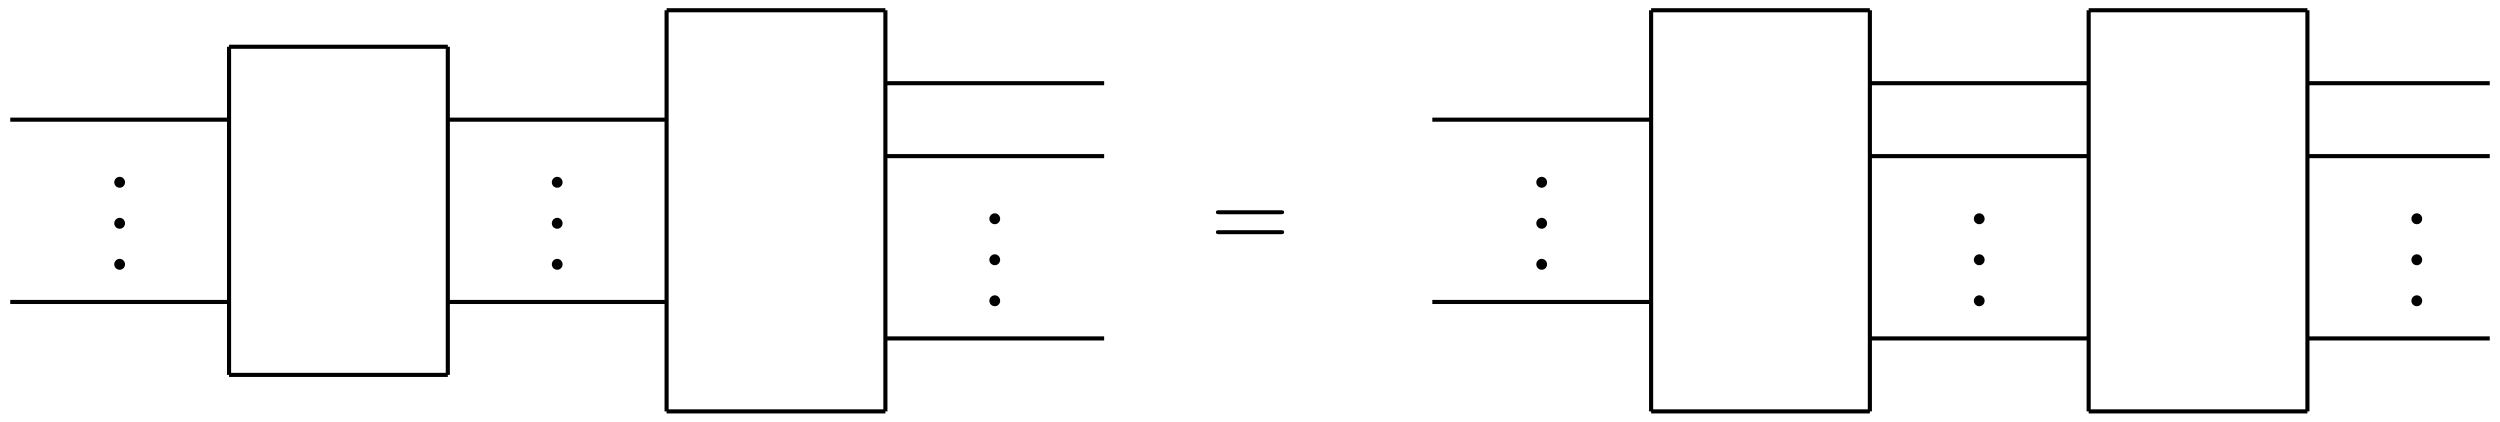 <?xml version="1.0" encoding="UTF-8"?>
<svg xmlns="http://www.w3.org/2000/svg" xmlns:xlink="http://www.w3.org/1999/xlink" width="242.941pt" height="40.973pt" viewBox="0 0 242.941 40.973" version="1.1">
<defs>
<g>
<symbol overflow="visible" id="glyph0-0">
<path style="stroke:none;" d=""/>
</symbol>
<symbol overflow="visible" id="glyph0-1">
<path style="stroke:none;" d="M 6.844 -3.266 C 7 -3.266 7.188 -3.266 7.188 -3.453 C 7.188 -3.656 7 -3.656 6.859 -3.656 L 0.891 -3.656 C 0.75 -3.656 0.562 -3.656 0.562 -3.453 C 0.562 -3.266 0.75 -3.266 0.891 -3.266 Z M 6.859 -1.328 C 7 -1.328 7.188 -1.328 7.188 -1.531 C 7.188 -1.719 7 -1.719 6.844 -1.719 L 0.891 -1.719 C 0.75 -1.719 0.562 -1.719 0.562 -1.531 C 0.562 -1.328 0.75 -1.328 0.891 -1.328 Z M 6.859 -1.328 "/>
</symbol>
<symbol overflow="visible" id="glyph0-2">
<path style="stroke:none;" d="M 1.906 -0.531 C 1.906 -0.812 1.672 -1.062 1.391 -1.062 C 1.094 -1.062 0.859 -0.812 0.859 -0.531 C 0.859 -0.234 1.094 0 1.391 0 C 1.672 0 1.906 -0.234 1.906 -0.531 Z M 1.906 -0.531 "/>
</symbol>
</g>
<clipPath id="clip1">
  <path d="M 224 7 L 242.941 7 L 242.941 9 L 224 9 Z M 224 7 "/>
</clipPath>
<clipPath id="clip2">
  <path d="M 224 14 L 242.941 14 L 242.941 16 L 224 16 Z M 224 14 "/>
</clipPath>
<clipPath id="clip3">
  <path d="M 224 32 L 242.941 32 L 242.941 34 L 224 34 Z M 224 32 "/>
</clipPath>
<clipPath id="clip4">
  <path d="M 85 0 L 87 0 L 87 40.973 L 85 40.973 Z M 85 0 "/>
</clipPath>
<clipPath id="clip5">
  <path d="M 64 39 L 87 39 L 87 40.973 L 64 40.973 Z M 64 39 "/>
</clipPath>
<clipPath id="clip6">
  <path d="M 64 0 L 65 0 L 65 40.973 L 64 40.973 Z M 64 0 "/>
</clipPath>
<clipPath id="clip7">
  <path d="M 181 0 L 182 0 L 182 40.973 L 181 40.973 Z M 181 0 "/>
</clipPath>
<clipPath id="clip8">
  <path d="M 160 39 L 182 39 L 182 40.973 L 160 40.973 Z M 160 39 "/>
</clipPath>
<clipPath id="clip9">
  <path d="M 160 0 L 161 0 L 161 40.973 L 160 40.973 Z M 160 0 "/>
</clipPath>
<clipPath id="clip10">
  <path d="M 224 0 L 225 0 L 225 40.973 L 224 40.973 Z M 224 0 "/>
</clipPath>
<clipPath id="clip11">
  <path d="M 202 39 L 225 39 L 225 40.973 L 202 40.973 Z M 202 39 "/>
</clipPath>
<clipPath id="clip12">
  <path d="M 202 0 L 204 0 L 204 40.973 L 202 40.973 Z M 202 0 "/>
</clipPath>
</defs>
<g id="surface1">
<path style="fill:none;stroke-width:0.399;stroke-linecap:butt;stroke-linejoin:miter;stroke:rgb(0%,0%,0%);stroke-opacity:1;stroke-miterlimit:10;" d="M -77.955 -7.086 L -56.694 -7.086 " transform="matrix(1,0,0,-1,121.471,22.258)"/>
<path style="fill:none;stroke-width:0.399;stroke-linecap:butt;stroke-linejoin:miter;stroke:rgb(0%,0%,0%);stroke-opacity:1;stroke-miterlimit:10;" d="M -35.432 14.172 L -14.174 14.172 " transform="matrix(1,0,0,-1,121.471,22.258)"/>
<path style="fill:none;stroke-width:0.399;stroke-linecap:butt;stroke-linejoin:miter;stroke:rgb(0%,0%,0%);stroke-opacity:1;stroke-miterlimit:10;" d="M -35.432 -10.629 L -14.174 -10.629 " transform="matrix(1,0,0,-1,121.471,22.258)"/>
<path style="fill:none;stroke-width:0.399;stroke-linecap:butt;stroke-linejoin:miter;stroke:rgb(0%,0%,0%);stroke-opacity:1;stroke-miterlimit:10;" d="M 60.236 14.172 L 81.498 14.172 " transform="matrix(1,0,0,-1,121.471,22.258)"/>
<path style="fill:none;stroke-width:0.399;stroke-linecap:butt;stroke-linejoin:miter;stroke:rgb(0%,0%,0%);stroke-opacity:1;stroke-miterlimit:10;" d="M 60.236 7.086 L 81.498 7.086 " transform="matrix(1,0,0,-1,121.471,22.258)"/>
<path style="fill:none;stroke-width:0.399;stroke-linecap:butt;stroke-linejoin:miter;stroke:rgb(0%,0%,0%);stroke-opacity:1;stroke-miterlimit:10;" d="M 60.236 -10.629 L 81.498 -10.629 " transform="matrix(1,0,0,-1,121.471,22.258)"/>
<path style="fill:none;stroke-width:0.399;stroke-linecap:butt;stroke-linejoin:miter;stroke:rgb(0%,0%,0%);stroke-opacity:1;stroke-miterlimit:10;" d="M -77.955 10.629 L -56.694 10.629 " transform="matrix(1,0,0,-1,121.471,22.258)"/>
<path style="fill:none;stroke-width:0.399;stroke-linecap:butt;stroke-linejoin:miter;stroke:rgb(0%,0%,0%);stroke-opacity:1;stroke-miterlimit:10;" d="M 17.716 -7.086 L 38.978 -7.086 " transform="matrix(1,0,0,-1,121.471,22.258)"/>
<path style="fill:none;stroke-width:0.399;stroke-linecap:butt;stroke-linejoin:miter;stroke:rgb(0%,0%,0%);stroke-opacity:1;stroke-miterlimit:10;" d="M 17.716 10.629 L 38.978 10.629 " transform="matrix(1,0,0,-1,121.471,22.258)"/>
<path style="fill:none;stroke-width:0.399;stroke-linecap:butt;stroke-linejoin:miter;stroke:rgb(0%,0%,0%);stroke-opacity:1;stroke-miterlimit:10;" d="M -35.432 7.086 L -14.174 7.086 " transform="matrix(1,0,0,-1,121.471,22.258)"/>
<path style="fill:none;stroke-width:0.399;stroke-linecap:butt;stroke-linejoin:miter;stroke:rgb(0%,0%,0%);stroke-opacity:1;stroke-miterlimit:10;" d="M -120.475 10.629 L -99.213 10.629 " transform="matrix(1,0,0,-1,121.471,22.258)"/>
<path style="fill:none;stroke-width:0.399;stroke-linecap:butt;stroke-linejoin:miter;stroke:rgb(0%,0%,0%);stroke-opacity:1;stroke-miterlimit:10;" d="M -120.475 -7.086 L -99.213 -7.086 " transform="matrix(1,0,0,-1,121.471,22.258)"/>
<g clip-path="url(#clip1)" clip-rule="nonzero">
<path style="fill:none;stroke-width:0.399;stroke-linecap:butt;stroke-linejoin:miter;stroke:rgb(0%,0%,0%);stroke-opacity:1;stroke-miterlimit:10;" d="M 102.756 14.172 L 120.474 14.172 " transform="matrix(1,0,0,-1,121.471,22.258)"/>
</g>
<g clip-path="url(#clip2)" clip-rule="nonzero">
<path style="fill:none;stroke-width:0.399;stroke-linecap:butt;stroke-linejoin:miter;stroke:rgb(0%,0%,0%);stroke-opacity:1;stroke-miterlimit:10;" d="M 102.756 7.086 L 120.474 7.086 " transform="matrix(1,0,0,-1,121.471,22.258)"/>
</g>
<g clip-path="url(#clip3)" clip-rule="nonzero">
<path style="fill:none;stroke-width:0.399;stroke-linecap:butt;stroke-linejoin:miter;stroke:rgb(0%,0%,0%);stroke-opacity:1;stroke-miterlimit:10;" d="M 102.756 -10.629 L 120.474 -10.629 " transform="matrix(1,0,0,-1,121.471,22.258)"/>
</g>
<path style="fill:none;stroke-width:0.399;stroke-linecap:butt;stroke-linejoin:miter;stroke:rgb(0%,0%,0%);stroke-opacity:1;stroke-miterlimit:10;" d="M -99.213 17.715 L -77.955 17.715 " transform="matrix(1,0,0,-1,121.471,22.258)"/>
<path style="fill:none;stroke-width:0.399;stroke-linecap:butt;stroke-linejoin:miter;stroke:rgb(0%,0%,0%);stroke-opacity:1;stroke-miterlimit:10;" d="M -77.955 17.715 L -77.955 -14.172 " transform="matrix(1,0,0,-1,121.471,22.258)"/>
<path style="fill:none;stroke-width:0.399;stroke-linecap:butt;stroke-linejoin:miter;stroke:rgb(0%,0%,0%);stroke-opacity:1;stroke-miterlimit:10;" d="M -77.955 -14.172 L -99.213 -14.172 " transform="matrix(1,0,0,-1,121.471,22.258)"/>
<path style="fill:none;stroke-width:0.399;stroke-linecap:butt;stroke-linejoin:miter;stroke:rgb(0%,0%,0%);stroke-opacity:1;stroke-miterlimit:10;" d="M -99.213 -14.172 L -99.213 17.715 " transform="matrix(1,0,0,-1,121.471,22.258)"/>
<path style="fill:none;stroke-width:0.399;stroke-linecap:butt;stroke-linejoin:miter;stroke:rgb(0%,0%,0%);stroke-opacity:1;stroke-miterlimit:10;" d="M -56.694 21.262 L -35.432 21.262 " transform="matrix(1,0,0,-1,121.471,22.258)"/>
<g clip-path="url(#clip4)" clip-rule="nonzero">
<path style="fill:none;stroke-width:0.399;stroke-linecap:butt;stroke-linejoin:miter;stroke:rgb(0%,0%,0%);stroke-opacity:1;stroke-miterlimit:10;" d="M -35.432 21.262 L -35.432 -17.719 " transform="matrix(1,0,0,-1,121.471,22.258)"/>
</g>
<g clip-path="url(#clip5)" clip-rule="nonzero">
<path style="fill:none;stroke-width:0.399;stroke-linecap:butt;stroke-linejoin:miter;stroke:rgb(0%,0%,0%);stroke-opacity:1;stroke-miterlimit:10;" d="M -35.432 -17.719 L -56.694 -17.719 " transform="matrix(1,0,0,-1,121.471,22.258)"/>
</g>
<g clip-path="url(#clip6)" clip-rule="nonzero">
<path style="fill:none;stroke-width:0.399;stroke-linecap:butt;stroke-linejoin:miter;stroke:rgb(0%,0%,0%);stroke-opacity:1;stroke-miterlimit:10;" d="M -56.694 -17.719 L -56.694 21.262 " transform="matrix(1,0,0,-1,121.471,22.258)"/>
</g>
<path style="fill:none;stroke-width:0.399;stroke-linecap:butt;stroke-linejoin:miter;stroke:rgb(0%,0%,0%);stroke-opacity:1;stroke-miterlimit:10;" d="M 38.978 21.262 L 60.236 21.262 " transform="matrix(1,0,0,-1,121.471,22.258)"/>
<g clip-path="url(#clip7)" clip-rule="nonzero">
<path style="fill:none;stroke-width:0.399;stroke-linecap:butt;stroke-linejoin:miter;stroke:rgb(0%,0%,0%);stroke-opacity:1;stroke-miterlimit:10;" d="M 60.236 21.262 L 60.236 -17.719 " transform="matrix(1,0,0,-1,121.471,22.258)"/>
</g>
<g clip-path="url(#clip8)" clip-rule="nonzero">
<path style="fill:none;stroke-width:0.399;stroke-linecap:butt;stroke-linejoin:miter;stroke:rgb(0%,0%,0%);stroke-opacity:1;stroke-miterlimit:10;" d="M 60.236 -17.719 L 38.978 -17.719 " transform="matrix(1,0,0,-1,121.471,22.258)"/>
</g>
<g clip-path="url(#clip9)" clip-rule="nonzero">
<path style="fill:none;stroke-width:0.399;stroke-linecap:butt;stroke-linejoin:miter;stroke:rgb(0%,0%,0%);stroke-opacity:1;stroke-miterlimit:10;" d="M 38.978 -17.719 L 38.978 21.262 " transform="matrix(1,0,0,-1,121.471,22.258)"/>
</g>
<path style="fill:none;stroke-width:0.399;stroke-linecap:butt;stroke-linejoin:miter;stroke:rgb(0%,0%,0%);stroke-opacity:1;stroke-miterlimit:10;" d="M 81.498 21.262 L 102.756 21.262 " transform="matrix(1,0,0,-1,121.471,22.258)"/>
<g clip-path="url(#clip10)" clip-rule="nonzero">
<path style="fill:none;stroke-width:0.399;stroke-linecap:butt;stroke-linejoin:miter;stroke:rgb(0%,0%,0%);stroke-opacity:1;stroke-miterlimit:10;" d="M 102.756 21.262 L 102.756 -17.719 " transform="matrix(1,0,0,-1,121.471,22.258)"/>
</g>
<g clip-path="url(#clip11)" clip-rule="nonzero">
<path style="fill:none;stroke-width:0.399;stroke-linecap:butt;stroke-linejoin:miter;stroke:rgb(0%,0%,0%);stroke-opacity:1;stroke-miterlimit:10;" d="M 102.756 -17.719 L 81.498 -17.719 " transform="matrix(1,0,0,-1,121.471,22.258)"/>
</g>
<g clip-path="url(#clip12)" clip-rule="nonzero">
<path style="fill:none;stroke-width:0.399;stroke-linecap:butt;stroke-linejoin:miter;stroke:rgb(0%,0%,0%);stroke-opacity:1;stroke-miterlimit:10;" d="M 81.498 -17.719 L 81.498 21.262 " transform="matrix(1,0,0,-1,121.471,22.258)"/>
</g>
<g style="fill:rgb(0%,0%,0%);fill-opacity:1;">
  <use xlink:href="#glyph0-1" x="117.596" y="24.086"/>
</g>
<g style="fill:rgb(0%,0%,0%);fill-opacity:1;">
  <use xlink:href="#glyph0-2" x="52.764" y="18.244"/>
</g>
<g style="fill:rgb(0%,0%,0%);fill-opacity:1;">
  <use xlink:href="#glyph0-2" x="52.764" y="22.229"/>
</g>
<g style="fill:rgb(0%,0%,0%);fill-opacity:1;">
  <use xlink:href="#glyph0-2" x="52.764" y="26.215"/>
</g>
<g style="fill:rgb(0%,0%,0%);fill-opacity:1;">
  <use xlink:href="#glyph0-2" x="148.433" y="18.244"/>
</g>
<g style="fill:rgb(0%,0%,0%);fill-opacity:1;">
  <use xlink:href="#glyph0-2" x="148.433" y="22.229"/>
</g>
<g style="fill:rgb(0%,0%,0%);fill-opacity:1;">
  <use xlink:href="#glyph0-2" x="148.433" y="26.215"/>
</g>
<g style="fill:rgb(0%,0%,0%);fill-opacity:1;">
  <use xlink:href="#glyph0-2" x="95.284" y="21.788"/>
</g>
<g style="fill:rgb(0%,0%,0%);fill-opacity:1;">
  <use xlink:href="#glyph0-2" x="95.284" y="25.773"/>
</g>
<g style="fill:rgb(0%,0%,0%);fill-opacity:1;">
  <use xlink:href="#glyph0-2" x="95.284" y="29.758"/>
</g>
<g style="fill:rgb(0%,0%,0%);fill-opacity:1;">
  <use xlink:href="#glyph0-2" x="190.953" y="21.788"/>
</g>
<g style="fill:rgb(0%,0%,0%);fill-opacity:1;">
  <use xlink:href="#glyph0-2" x="190.953" y="25.773"/>
</g>
<g style="fill:rgb(0%,0%,0%);fill-opacity:1;">
  <use xlink:href="#glyph0-2" x="190.953" y="29.758"/>
</g>
<g style="fill:rgb(0%,0%,0%);fill-opacity:1;">
  <use xlink:href="#glyph0-2" x="10.244" y="18.244"/>
</g>
<g style="fill:rgb(0%,0%,0%);fill-opacity:1;">
  <use xlink:href="#glyph0-2" x="10.244" y="22.229"/>
</g>
<g style="fill:rgb(0%,0%,0%);fill-opacity:1;">
  <use xlink:href="#glyph0-2" x="10.244" y="26.215"/>
</g>
<g style="fill:rgb(0%,0%,0%);fill-opacity:1;">
  <use xlink:href="#glyph0-2" x="233.473" y="21.788"/>
</g>
<g style="fill:rgb(0%,0%,0%);fill-opacity:1;">
  <use xlink:href="#glyph0-2" x="233.473" y="25.773"/>
</g>
<g style="fill:rgb(0%,0%,0%);fill-opacity:1;">
  <use xlink:href="#glyph0-2" x="233.473" y="29.758"/>
</g>
</g>
</svg>
